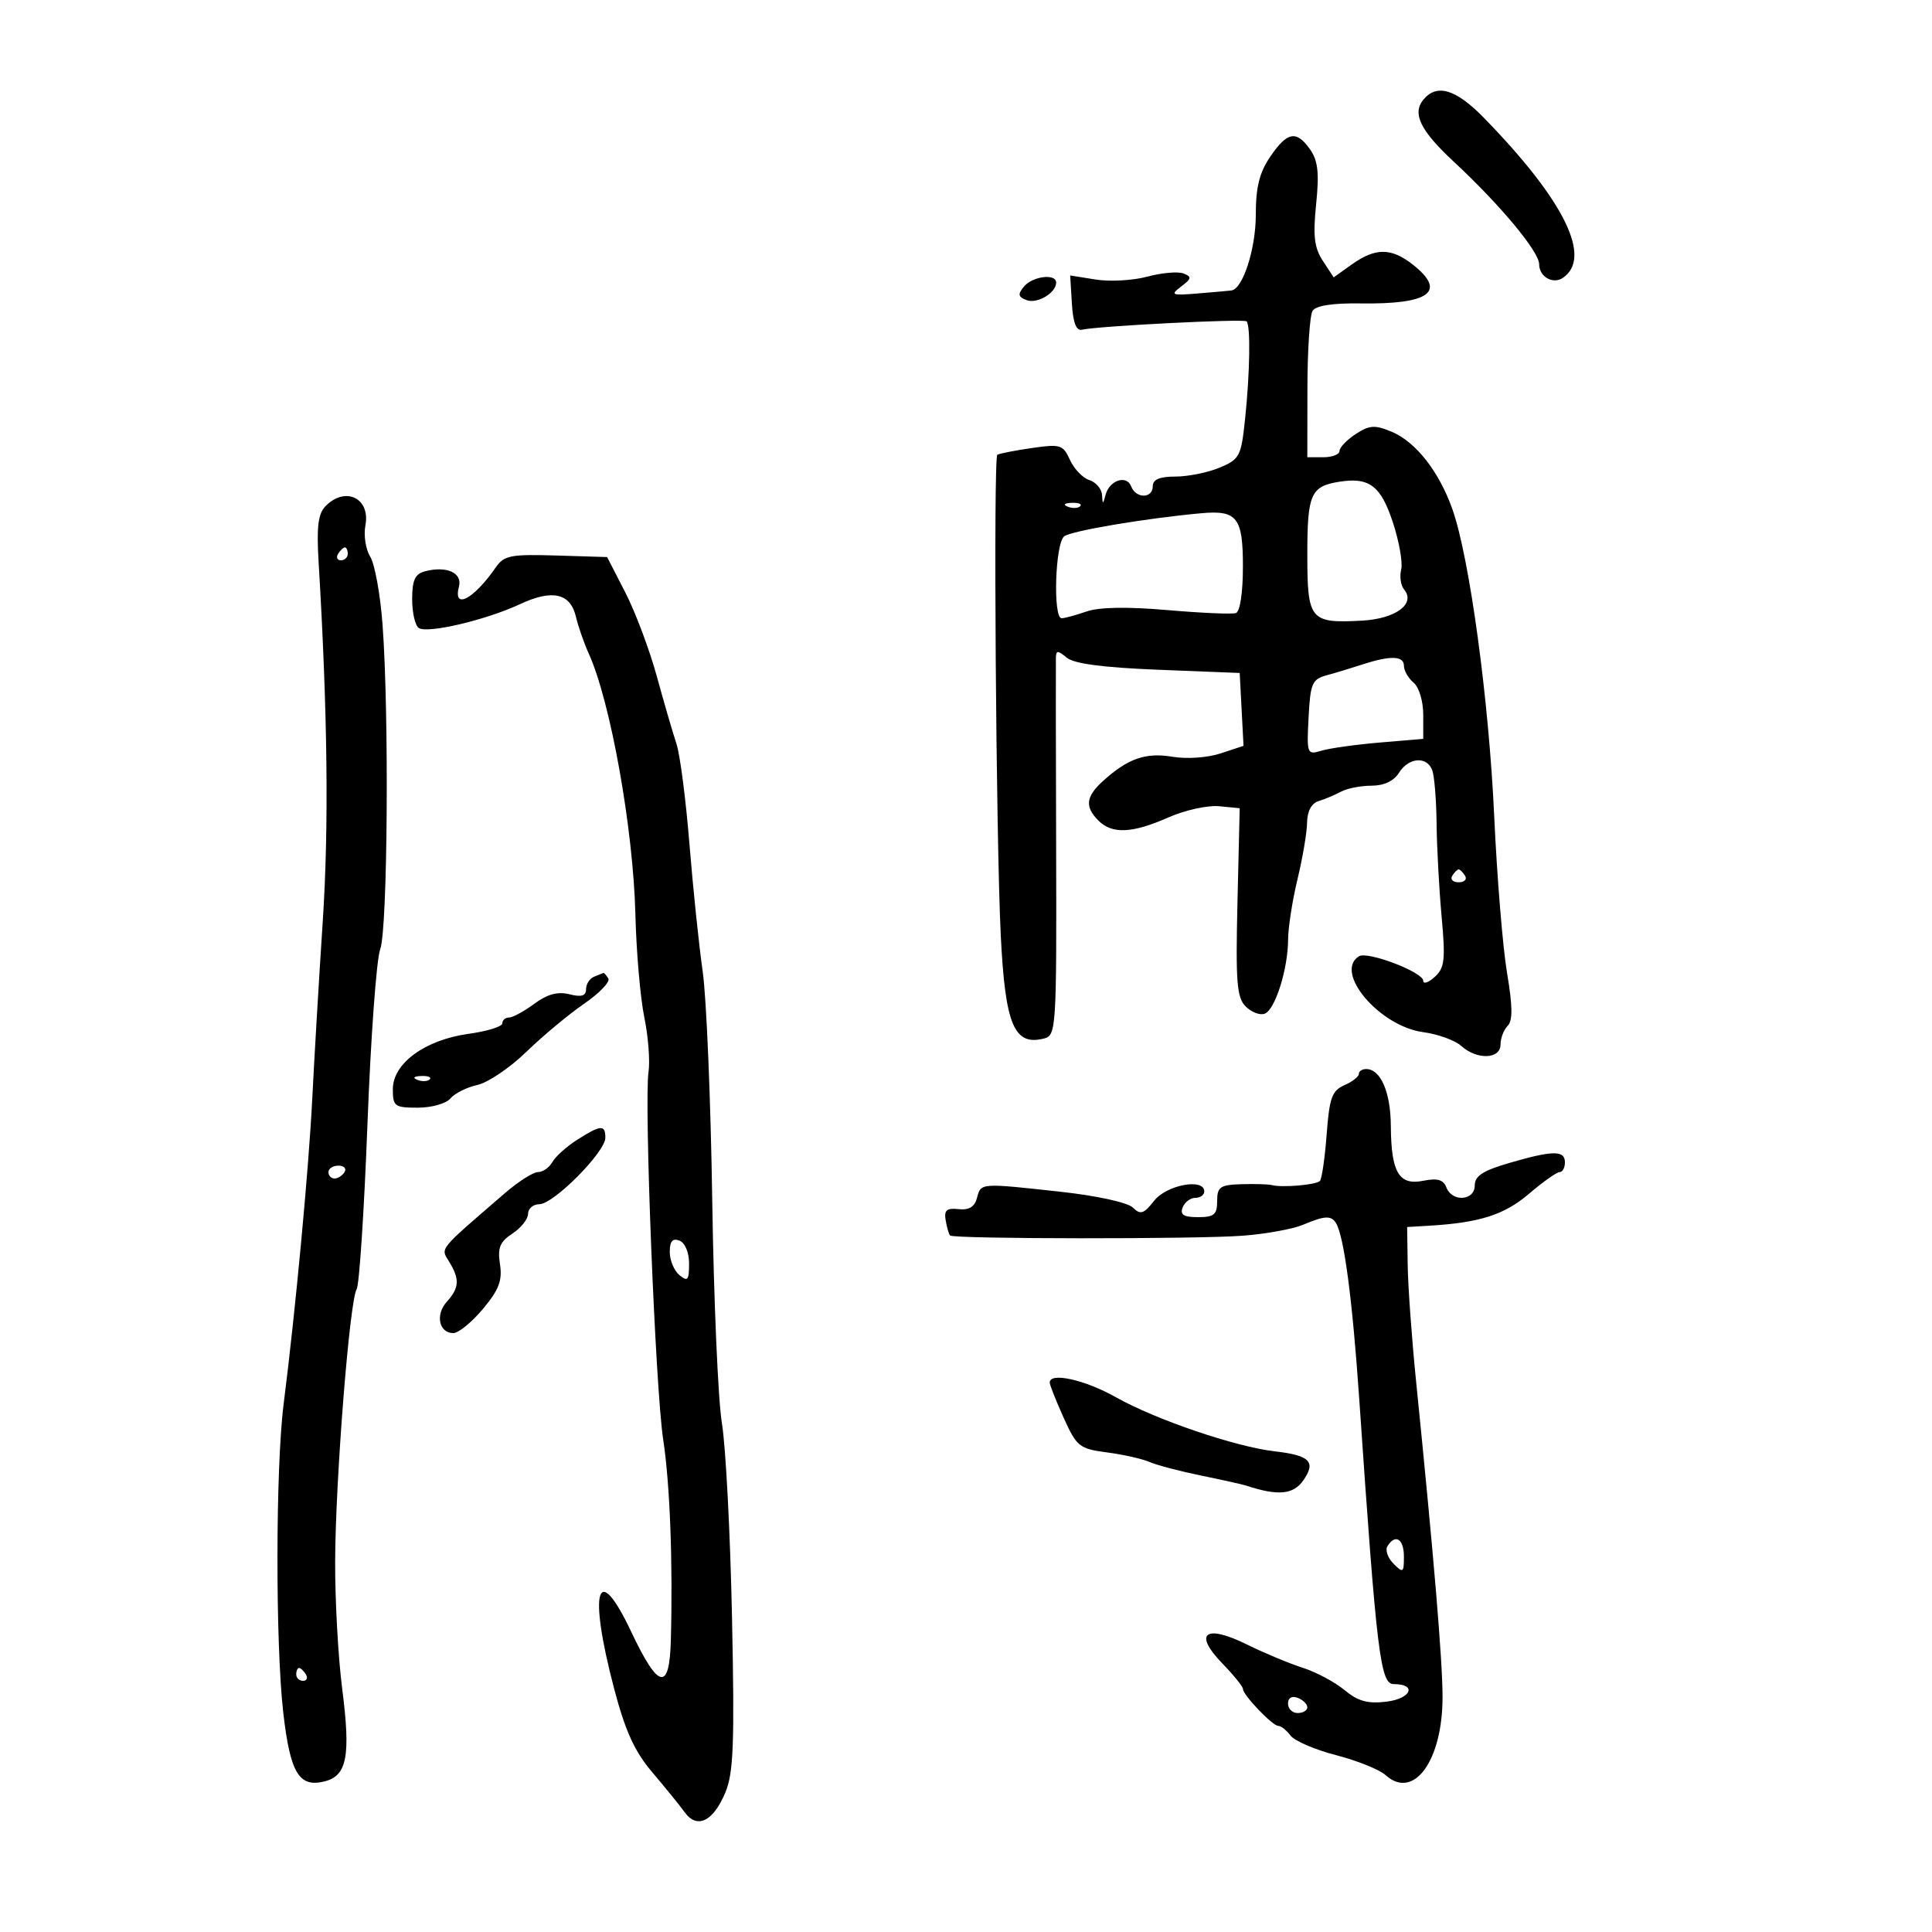 <svg xmlns="http://www.w3.org/2000/svg" width="300" height="300" viewBox="0 0 300 300" version="1.1">
	<path d="M 221.040 15.452 C 219.239 17.622, 220.532 20.267, 225.778 25.142 C 232.952 31.809, 239 39.078, 239 41.034 C 239 42.962, 241.120 44.191, 242.664 43.157 C 247.321 40.040, 242.896 31.074, 230.371 18.250 C 226.067 13.843, 223.111 12.957, 221.040 15.452 M 197.250 24.319 C 195.562 26.798, 195 29.057, 195 33.362 C 195 38.625, 192.996 44.856, 191.224 45.099 C 190.826 45.154, 188.475 45.365, 186 45.568 C 181.903 45.904, 181.671 45.808, 183.403 44.496 C 185.040 43.257, 185.089 42.972, 183.758 42.461 C 182.907 42.134, 180.390 42.356, 178.167 42.955 C 175.944 43.554, 172.337 43.758, 170.151 43.408 L 166.178 42.773 166.442 47.136 C 166.622 50.116, 167.120 51.404, 168.010 51.198 C 170.499 50.620, 193.139 49.473, 193.568 49.902 C 194.202 50.535, 194.094 57.803, 193.345 64.969 C 192.728 70.875, 192.502 71.310, 189.378 72.616 C 187.555 73.377, 184.475 74, 182.532 74 C 180.059 74, 179 74.450, 179 75.500 C 179 77.439, 176.387 77.452, 175.645 75.517 C 174.942 73.686, 172.272 74.572, 171.673 76.835 C 171.266 78.373, 171.223 78.371, 171.116 76.817 C 171.052 75.892, 170.168 74.871, 169.152 74.548 C 168.135 74.226, 166.782 72.818, 166.146 71.420 C 165.068 69.055, 164.661 68.927, 160.244 69.567 C 157.635 69.945, 155.214 70.417, 154.864 70.616 C 154.233 70.974, 154.659 130.391, 155.400 145.275 C 156.094 159.220, 157.475 162.473, 162.182 161.242 C 163.993 160.769, 164.076 159.430, 163.998 132.123 C 163.952 116.380, 163.934 102.882, 163.958 102.128 C 163.994 100.964, 164.251 100.964, 165.648 102.128 C 166.771 103.062, 171.320 103.660, 179.898 104 L 192.500 104.500 192.797 110.157 L 193.094 115.814 189.526 116.991 C 187.503 117.659, 184.268 117.883, 182.054 117.509 C 177.903 116.808, 175.102 117.790, 171.250 121.299 C 168.597 123.715, 168.424 125.281, 170.571 127.429 C 172.690 129.548, 175.829 129.406, 181.405 126.939 C 183.967 125.805, 187.512 125.018, 189.282 125.189 L 192.500 125.500 192.154 140.083 C 191.859 152.518, 192.048 154.905, 193.433 156.290 C 194.327 157.184, 195.656 157.686, 196.386 157.405 C 198.010 156.782, 199.994 150.482, 200.016 145.884 C 200.024 144.023, 200.683 139.800, 201.480 136.500 C 202.277 133.200, 202.945 129.248, 202.964 127.719 C 202.987 125.964, 203.646 124.737, 204.750 124.396 C 205.713 124.098, 207.281 123.437, 208.236 122.927 C 209.191 122.417, 211.325 122, 212.978 122 C 214.900 122, 216.433 121.279, 217.232 120 C 218.727 117.606, 221.547 117.378, 222.393 119.582 C 222.727 120.452, 223.032 124.164, 223.071 127.832 C 223.110 131.499, 223.461 138.007, 223.851 142.294 C 224.467 149.061, 224.326 150.300, 222.780 151.699 C 221.801 152.585, 221 152.851, 221 152.291 C 221 150.961, 212.354 147.663, 211.024 148.485 C 207.062 150.934, 214.193 159.360, 220.998 160.273 C 223.284 160.580, 225.943 161.544, 226.906 162.415 C 229.334 164.613, 233 164.483, 233 162.200 C 233 161.210, 233.498 159.902, 234.106 159.294 C 234.914 158.486, 234.888 156.265, 234.008 151.048 C 233.346 147.121, 232.450 136.167, 232.018 126.704 C 231.194 108.661, 228.186 86.585, 225.528 79.069 C 223.453 73.202, 219.825 68.584, 216.067 67.028 C 213.470 65.952, 212.636 66.009, 210.506 67.404 C 209.128 68.307, 208 69.486, 208 70.023 C 208 70.560, 206.875 71, 205.500 71 L 203 71 203.015 60.250 C 203.024 54.337, 203.385 48.942, 203.819 48.259 C 204.327 47.459, 206.940 47.053, 211.177 47.116 C 222.027 47.279, 224.725 45.288, 219.365 41.073 C 216.047 38.463, 213.577 38.453, 209.951 41.035 L 207.092 43.070 205.411 40.505 C 204.079 38.472, 203.863 36.642, 204.369 31.698 C 204.863 26.876, 204.654 24.951, 203.448 23.229 C 201.315 20.185, 199.894 20.435, 197.250 24.319 M 159.010 44.488 C 158.009 45.694, 158.083 46.095, 159.400 46.600 C 161.048 47.232, 164 45.485, 164 43.878 C 164 42.436, 160.341 42.884, 159.010 44.488 M 208 74.800 C 203.530 75.501, 203 76.696, 203 86.087 C 203 96.305, 203.414 96.808, 211.475 96.373 C 216.722 96.090, 219.875 93.759, 218.025 91.530 C 217.507 90.906, 217.304 89.519, 217.574 88.448 C 217.843 87.377, 217.262 84.071, 216.282 81.103 C 214.409 75.430, 212.627 74.074, 208 74.800 M 50.594 78.549 C 49.392 79.751, 49.142 81.706, 49.475 87.299 C 50.872 110.708, 51.077 128.439, 50.121 143 C 49.525 152.075, 48.793 164.450, 48.493 170.500 C 47.950 181.457, 45.864 203.735, 44.044 218 C 42.791 227.830, 42.757 255.255, 43.986 265.942 C 45.065 275.334, 46.434 277.610, 50.400 276.614 C 53.899 275.736, 54.476 272.668, 53.123 262.123 C 52.505 257.306, 52.019 248.445, 52.042 242.432 C 52.091 229.720, 54.284 201.967, 55.380 200.195 C 55.792 199.527, 56.547 187.999, 57.057 174.576 C 57.567 161.154, 58.459 148.923, 59.039 147.397 C 60.192 144.365, 60.433 110.948, 59.403 97 C 59.057 92.325, 58.196 87.573, 57.489 86.441 C 56.783 85.309, 56.445 83.123, 56.739 81.585 C 57.543 77.378, 53.676 75.467, 50.594 78.549 M 165.813 78.683 C 166.534 78.972, 167.397 78.936, 167.729 78.604 C 168.061 78.272, 167.471 78.036, 166.417 78.079 C 165.252 78.127, 165.015 78.364, 165.813 78.683 M 186.500 79.697 C 177.939 80.476, 166.350 82.429, 165.250 83.279 C 163.843 84.366, 163.478 96, 164.851 96 C 165.319 96, 167.054 95.529, 168.706 94.953 C 170.664 94.270, 175.041 94.193, 181.265 94.733 C 186.520 95.188, 191.310 95.397, 191.909 95.197 C 192.556 94.981, 193 92.031, 193 87.952 C 193 80.330, 192.101 79.188, 186.500 79.697 M 52.500 86 C 52.160 86.550, 52.359 87, 52.941 87 C 53.523 87, 54 86.550, 54 86 C 54 85.450, 53.802 85, 53.559 85 C 53.316 85, 52.840 85.450, 52.500 86 M 76.964 88.132 C 73.534 93.083, 70.307 94.756, 71.267 91.086 C 71.827 88.947, 69.356 87.833, 66 88.710 C 64.440 89.118, 64 90.074, 64 93.058 C 64 95.161, 64.471 97.173, 65.047 97.529 C 66.459 98.402, 75.510 96.262, 80.723 93.823 C 85.765 91.464, 88.574 92.097, 89.435 95.786 C 89.784 97.279, 90.680 99.850, 91.427 101.500 C 94.810 108.972, 98.332 128.684, 98.664 142 C 98.808 147.775, 99.429 154.956, 100.046 157.958 C 100.662 160.959, 100.958 164.784, 100.703 166.458 C 99.997 171.097, 101.775 215.650, 102.981 223.541 C 104.031 230.413, 104.495 242.612, 104.168 254.719 C 103.953 262.692, 102.244 262.326, 98.028 253.403 C 92.717 242.162, 91.309 246.811, 95.361 262.212 C 97.096 268.806, 98.538 271.965, 101.295 275.212 C 103.299 277.570, 105.562 280.361, 106.324 281.412 C 108.242 284.058, 110.750 282.843, 112.623 278.360 C 113.904 275.293, 114.075 270.826, 113.666 251.096 C 113.397 238.118, 112.691 224.575, 112.098 221 C 111.505 217.425, 110.829 201.846, 110.596 186.379 C 110.364 170.912, 109.698 154.937, 109.117 150.879 C 108.536 146.821, 107.606 137.875, 107.051 131 C 106.496 124.125, 105.591 117.150, 105.041 115.500 C 104.492 113.850, 103.116 109.125, 101.984 105 C 100.852 100.875, 98.654 95.025, 97.099 92 L 94.272 86.500 86.350 86.259 C 79.266 86.044, 78.273 86.242, 76.964 88.132 M 211.500 103.194 C 209.850 103.734, 207.375 104.483, 206 104.858 C 203.745 105.473, 203.470 106.114, 203.196 111.400 C 202.900 117.108, 202.953 117.243, 205.196 116.566 C 206.463 116.184, 210.537 115.615, 214.250 115.301 L 221 114.731 221 110.988 C 221 108.881, 220.344 106.701, 219.500 106 C 218.675 105.315, 218 104.135, 218 103.378 C 218 101.818, 215.888 101.759, 211.500 103.194 M 225.500 136 C 225.160 136.550, 225.610 137, 226.500 137 C 227.390 137, 227.840 136.550, 227.500 136 C 227.160 135.450, 226.710 135, 226.500 135 C 226.290 135, 225.840 135.450, 225.500 136 M 92.250 151.662 C 91.563 151.940, 91 152.813, 91 153.602 C 91 154.646, 90.296 154.861, 88.420 154.390 C 86.602 153.934, 84.988 154.372, 82.960 155.871 C 81.377 157.042, 79.613 158, 79.040 158 C 78.468 158, 78 158.408, 78 158.906 C 78 159.405, 75.646 160.136, 72.769 160.532 C 66.004 161.462, 61 165.114, 61 169.119 C 61 171.798, 61.271 172, 64.878 172 C 67.027 172, 69.286 171.360, 69.947 170.564 C 70.602 169.775, 72.482 168.833, 74.125 168.473 C 75.768 168.112, 79.177 165.809, 81.701 163.357 C 84.225 160.904, 88.259 157.542, 90.666 155.886 C 93.072 154.230, 94.780 152.454, 94.462 151.938 C 94.143 151.422, 93.796 151.036, 93.691 151.079 C 93.586 151.122, 92.938 151.385, 92.250 151.662 M 211 166.763 C 211 167.182, 209.988 167.970, 208.750 168.513 C 206.826 169.357, 206.428 170.465, 206 176.169 C 205.725 179.837, 205.251 183.086, 204.948 183.388 C 204.343 183.991, 199.097 184.438, 197.500 184.023 C 196.950 183.880, 194.813 183.816, 192.750 183.882 C 189.448 183.986, 189 184.299, 189 186.500 C 189 188.605, 188.531 189, 186.031 189 C 183.803 189, 183.206 188.626, 183.638 187.500 C 183.955 186.675, 184.841 186, 185.607 186 C 186.373 186, 187 185.550, 187 185 C 187 182.904, 181.156 183.986, 179.226 186.439 C 177.595 188.514, 177.097 188.673, 175.904 187.506 C 175.104 186.725, 170.320 185.675, 164.789 185.067 C 152.160 183.679, 152.320 183.668, 151.709 186.005 C 151.344 187.400, 150.473 187.932, 148.842 187.755 C 146.991 187.553, 146.572 187.919, 146.845 189.500 C 147.035 190.600, 147.341 191.656, 147.524 191.846 C 148.062 192.402, 185.875 192.431, 193 191.880 C 196.575 191.604, 200.767 190.843, 202.315 190.189 C 205.702 188.759, 206.701 188.707, 207.452 189.923 C 208.703 191.947, 210.007 201.815, 211.063 217.261 C 213.771 256.841, 214.334 261.500, 216.418 261.504 C 220.072 261.512, 219.145 263.764, 215.295 264.232 C 212.374 264.588, 210.872 264.173, 208.775 262.433 C 207.277 261.189, 204.352 259.630, 202.275 258.967 C 200.199 258.304, 196.290 256.673, 193.589 255.341 C 187.126 252.156, 185.261 253.610, 189.802 258.296 C 191.561 260.110, 193 261.888, 193 262.246 C 193 263.197, 197.594 268, 198.504 268 C 198.931 268, 199.779 268.674, 200.390 269.497 C 201 270.321, 204.187 271.691, 207.471 272.542 C 210.755 273.393, 214.209 274.784, 215.146 275.632 C 219.505 279.577, 223.996 273.434, 223.998 263.524 C 224 257.887, 222.651 241.795, 219.890 214.500 C 219.223 207.900, 218.637 199.807, 218.588 196.516 L 218.500 190.532 222 190.323 C 229.777 189.859, 233.618 188.624, 237.430 185.362 C 239.591 183.513, 241.729 182, 242.180 182 C 242.631 182, 243 181.325, 243 180.500 C 243 178.595, 241.149 178.610, 234.404 180.571 C 230.276 181.771, 229 182.597, 229 184.071 C 229 186.463, 225.486 186.708, 224.592 184.378 C 224.132 183.180, 223.195 182.911, 221.004 183.349 C 217.218 184.106, 216.012 182.061, 215.968 174.816 C 215.937 169.585, 214.380 166, 212.140 166 C 211.513 166, 211 166.343, 211 166.763 M 64.813 167.683 C 65.534 167.972, 66.397 167.936, 66.729 167.604 C 67.061 167.272, 66.471 167.036, 65.417 167.079 C 64.252 167.127, 64.015 167.364, 64.813 167.683 M 89.571 177.018 C 87.959 178.047, 86.250 179.589, 85.771 180.445 C 85.292 181.300, 84.291 182, 83.547 182 C 82.802 182, 80.498 183.463, 78.427 185.250 C 67.926 194.312, 68.404 193.723, 69.750 195.927 C 71.407 198.639, 71.327 199.982, 69.379 202.134 C 67.564 204.139, 68.162 207, 70.396 207 C 71.198 207, 73.265 205.313, 74.990 203.250 C 77.476 200.277, 78.025 198.841, 77.637 196.317 C 77.242 193.747, 77.615 192.827, 79.574 191.544 C 80.908 190.669, 82 189.289, 82 188.477 C 82 187.665, 82.787 186.997, 83.750 186.992 C 85.964 186.983, 94 178.886, 94 176.665 C 94 174.595, 93.272 174.653, 89.571 177.018 M 51 182 C 51 182.550, 51.423 183, 51.941 183 C 52.459 183, 53.160 182.550, 53.500 182 C 53.840 181.450, 53.416 181, 52.559 181 C 51.702 181, 51 181.450, 51 182 M 104 194.409 C 104 195.699, 104.675 197.315, 105.500 198 C 106.777 199.060, 107 198.796, 107 196.229 C 107 194.472, 106.374 192.974, 105.500 192.638 C 104.429 192.228, 104 192.734, 104 194.409 M 163 214.680 C 163 215.054, 163.973 217.513, 165.162 220.143 C 167.196 224.645, 167.593 224.962, 171.912 225.532 C 174.435 225.865, 177.400 226.533, 178.500 227.017 C 179.600 227.500, 183.200 228.448, 186.500 229.124 C 189.800 229.799, 192.950 230.500, 193.500 230.682 C 198.430 232.307, 200.822 232.092, 202.367 229.886 C 204.393 226.994, 203.416 225.991, 197.962 225.364 C 191.840 224.661, 179.449 220.444, 173.289 216.968 C 168.468 214.247, 163 213.031, 163 214.680 M 215.441 240.096 C 215.068 240.699, 215.492 241.920, 216.382 242.810 C 217.873 244.301, 218 244.215, 218 241.714 C 218 238.953, 216.668 238.110, 215.441 240.096 M 46 260 C 46 260.550, 46.477 261, 47.059 261 C 47.641 261, 47.840 260.550, 47.500 260 C 47.160 259.450, 46.684 259, 46.441 259 C 46.198 259, 46 259.450, 46 260 M 200 264.531 C 200 265.339, 200.675 266, 201.500 266 C 202.325 266, 203 265.598, 203 265.107 C 203 264.616, 202.325 263.955, 201.500 263.638 C 200.586 263.288, 200 263.637, 200 264.531" stroke="none" fill="black" fill-rule="evenodd"/>
</svg>